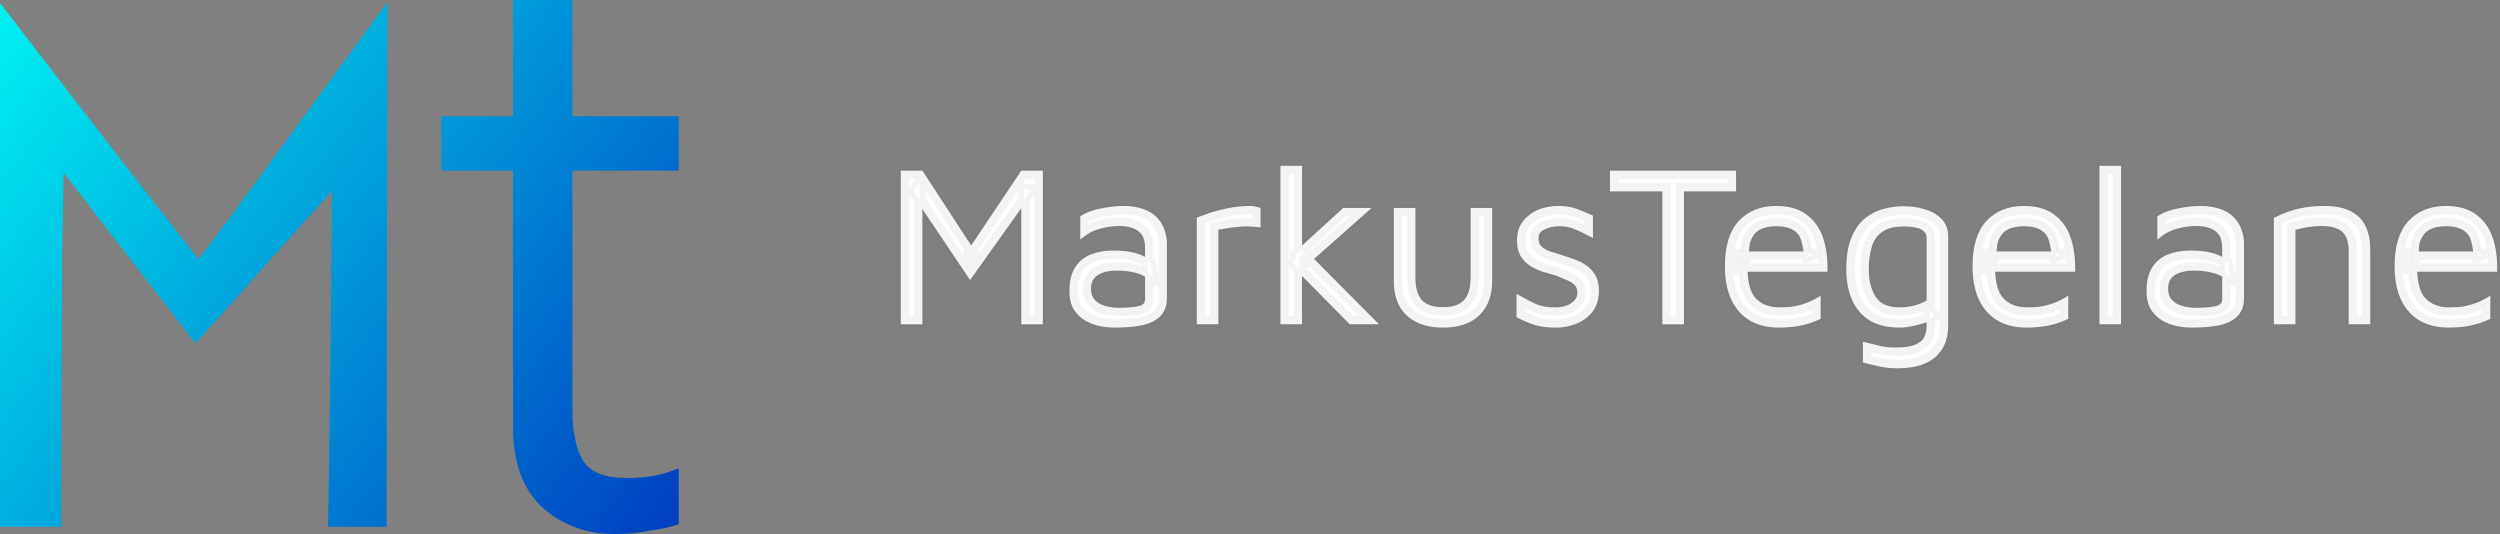 <?xml version="1.0" encoding="UTF-8" standalone="no"?>
<!-- Created with Inkscape (http://www.inkscape.org/) -->

<svg
   width="222.574mm"
   height="47.543mm"
   viewBox="0 0 222.574 47.543"
   version="1.1"
   id="svg5"
   xmlns:xlink="http://www.w3.org/1999/xlink"
   xmlns="http://www.w3.org/2000/svg"
   xmlns:svg="http://www.w3.org/2000/svg">
  <rect x="0" y="0" width="222.574" height="47.543" fill="#808080" stroke="none"/>
  <defs
     id="defs2">
    <linearGradient
       id="linearGradient1731">
      <stop
         style="stop-color:#00fbf5;stop-opacity:1;"
         offset="0"
         id="stop1727" />
      <stop
         style="stop-color:#0020b9;stop-opacity:1;"
         offset="1"
         id="stop1729" />
    </linearGradient>
    <linearGradient
       xlink:href="#linearGradient1731"
       id="linearGradient1733"
       x1="5.019"
       y1="3.75"
       x2="30.632"
       y2="23.262"
       gradientUnits="userSpaceOnUse" />
    <linearGradient
       xlink:href="#linearGradient1731"
       id="linearGradient2585"
       gradientUnits="userSpaceOnUse"
       x1="5.019"
       y1="3.75"
       x2="30.632"
       y2="23.262" />
    <linearGradient
       xlink:href="#linearGradient1731"
       id="linearGradient2587"
       gradientUnits="userSpaceOnUse"
       x1="5.019"
       y1="3.75"
       x2="30.632"
       y2="23.262" />
  </defs>
  <g
     id="layer1"
     transform="translate(-37.213,-15.379)">
    <g
       aria-label="Mt"
       id="text290"
       style="font-size:25.4px;font-family:'Maven Pro';-inkscape-font-specification:'Maven Pro';fill:#000080;stroke-width:0.265">
      <g
         id="g4714">
        <g
           aria-label="MarkusTegelane"
           id="text720"
           style="font-size:19.756px;fill:#ffffff;fill-opacity:1;stroke:#6d6d6d;stroke-width:0.5;stroke-opacity:0.073"
           transform="translate(17.196,-23.725)">
          <g
             id="path1627"
             style="fill:#ffffff;fill-opacity:1;stroke:#6d6d6d;stroke-opacity:0.073">
            <path
               style="color:#000000;-inkscape-font-specification:'Maven Pro';fill:#ffffff;fill-opacity:1;stroke:#6d6d6d;stroke-opacity:0.073"
               d="M 100.462,67.726 V 54.549 h 1.541 l 4.88,7.487 -0.968,0.217 5.156,-7.705 h 1.541 v 13.177 h -1.422 V 55.972 h 0.632 l -5.433,7.626 -5.018,-7.468 0.514,-0.731 v 12.327 z"
               id="path2259" />
            <path
               style="color:#000000;-inkscape-font-specification:'Maven Pro';fill:#ffffff;fill-opacity:1;stroke:#6d6d6d;stroke-opacity:0.073"
               d="m 100.213,54.299 v 13.678 h 0.25 1.672 V 57.715 l 3.266,4.859 -0.041,0.061 0.07,-0.016 0.953,1.418 4.557,-6.396 V 67.977 h 1.922 V 54.299 h -1.924 l -4.457,6.66 -4.342,-6.66 z m 0.5,0.5 h 1.154 l 0.065,0.098 -0.863,1.23 0.566,0.844 v 10.506 h -0.922 z m 10.492,0 h 1.156 v 12.678 h -0.922 V 56.938 l 0.867,-1.217 h -1.367 v 1.057 l -3.752,5.268 -0.41,-0.629 z m -9.07,0.41 4.043,6.203 -0.477,0.713 -3.566,-5.307 z m 4.34,6.658 0.002,0.004 -0.006,0.002 z m 0.561,0.391 -0.641,0.9 -0.441,-0.656 z"
               id="path2261" />
          </g>
          <g
             id="path1624"
             style="fill:#ffffff;fill-opacity:1;stroke:#6d6d6d;stroke-opacity:0.073">
            <path
               style="color:#000000;-inkscape-font-specification:'Maven Pro';fill:#ffffff;fill-opacity:1;stroke:#6d6d6d;stroke-opacity:0.073"
               d="m 119.269,68.022 q -0.652,0 -1.324,-0.138 -0.652,-0.138 -1.225,-0.474 -0.553,-0.336 -0.909,-0.909 -0.336,-0.593 -0.336,-1.482 0,-1.225 0.454,-1.956 0.474,-0.751 1.284,-1.067 0.83,-0.336 1.897,-0.336 0.81,0 1.403,0.099 0.593,0.099 1.047,0.296 0.474,0.178 0.849,0.415 l 0.277,1.304 q -0.454,-0.336 -1.324,-0.573 -0.849,-0.257 -1.877,-0.257 -1.245,0 -1.916,0.474 -0.672,0.474 -0.672,1.383 0,0.731 0.395,1.166 0.415,0.435 1.027,0.612 0.632,0.178 1.284,0.178 1.284,0 1.936,-0.178 0.672,-0.198 0.672,-0.869 v -4.524 q 0,-1.146 -0.672,-1.679 -0.672,-0.533 -1.916,-0.533 -0.79,0 -1.679,0.237 -0.869,0.217 -1.501,0.711 v -1.422 q 0.612,-0.395 1.64,-0.593 1.027,-0.217 1.995,-0.217 0.652,0 1.205,0.138 0.553,0.119 0.988,0.375 0.435,0.237 0.731,0.632 0.316,0.375 0.474,0.889 0.178,0.494 0.178,1.126 v 4.781 q 0,1.047 -0.632,1.561 -0.612,0.514 -1.62,0.672 -0.988,0.158 -2.134,0.158 z"
               id="path2265" />
            <path
               style="color:#000000;-inkscape-font-specification:'Maven Pro';fill:#ffffff;fill-opacity:1;stroke:#6d6d6d;stroke-opacity:0.073"
               d="m 120.08,57.439 c -0.663,0 -1.344,0.075 -2.043,0.223 -0.706,0.136 -1.283,0.341 -1.729,0.629 l -0.115,0.072 v 2.072 l 0.404,-0.316 c 0.392,-0.306 0.858,-0.528 1.408,-0.666 h 0.002 0.002 c 0.575,-0.153 1.113,-0.229 1.615,-0.229 0.794,0 1.373,0.17 1.762,0.479 0.38,0.301 0.576,0.769 0.576,1.484 v 0.789 c -0.107,-0.048 -0.198,-0.109 -0.312,-0.152 -0.323,-0.14 -0.688,-0.243 -1.096,-0.311 -0.413,-0.069 -0.893,-0.104 -1.443,-0.104 -0.737,0 -1.403,0.118 -1.99,0.355 -0.586,0.229 -1.061,0.623 -1.402,1.164 v 0.002 c -0.336,0.54 -0.492,1.24 -0.492,2.088 0,0.624 0.117,1.164 0.367,1.605 l 0.004,0.004 0.002,0.004 c 0.256,0.413 0.59,0.746 0.992,0.99 l 0.002,0.002 c 0.405,0.237 0.841,0.406 1.301,0.504 0.463,0.095 0.923,0.143 1.375,0.143 0.775,0 1.499,-0.053 2.172,-0.16 0.703,-0.11 1.288,-0.348 1.738,-0.725 0.486,-0.395 0.725,-1.006 0.725,-1.754 v -4.781 c 0,-0.443 -0.061,-0.845 -0.189,-1.205 -0.113,-0.366 -0.285,-0.69 -0.516,-0.965 -0.216,-0.287 -0.485,-0.52 -0.801,-0.693 -5.1e-4,-2.99e-4 -10e-4,2.99e-4 -0.002,0 -0.314,-0.185 -0.667,-0.318 -1.057,-0.402 -0.39,-0.097 -0.81,-0.146 -1.26,-0.146 z m 0,0.5 c 0.417,0 0.798,0.044 1.145,0.131 l 0.004,0.002 h 0.004 c 0.346,0.074 0.648,0.192 0.912,0.348 l 0.004,0.002 0.004,0.002 c 0.259,0.142 0.474,0.327 0.65,0.562 l 0.004,0.006 0.006,0.006 c 0.188,0.223 0.329,0.487 0.426,0.801 l 0.002,0.006 0.002,0.006 c 0.107,0.297 0.162,0.643 0.162,1.041 v 4.781 c 0,0.648 -0.182,1.075 -0.539,1.365 l -0.002,0.002 -0.002,0.002 c -0.366,0.307 -0.86,0.515 -1.498,0.615 -0.644,0.103 -1.341,0.154 -2.094,0.154 -0.416,0 -0.84,-0.044 -1.271,-0.133 h -0.002 c -0.408,-0.087 -0.79,-0.235 -1.148,-0.445 -0.332,-0.203 -0.604,-0.474 -0.82,-0.822 -0.195,-0.348 -0.301,-0.794 -0.301,-1.352 0,-0.785 0.147,-1.388 0.416,-1.822 0.29,-0.46 0.671,-0.774 1.164,-0.967 v -0.002 h 0.002 c 0.519,-0.21 1.118,-0.318 1.803,-0.318 0.53,0 0.984,0.033 1.361,0.096 0.379,0.063 0.708,0.157 0.988,0.279 l 0.006,0.002 0.006,0.004 c 0.184,0.069 0.332,0.156 0.49,0.238 v 0.664 c -0.187,-0.072 -0.304,-0.169 -0.527,-0.23 -5.9e-4,-1.77e-4 -0.001,1.76e-4 -0.002,0 -0.593,-0.179 -1.242,-0.268 -1.947,-0.268 -0.861,10e-7 -1.553,0.161 -2.061,0.52 -0.509,0.359 -0.777,0.92 -0.777,1.588 0,0.532 0.151,0.993 0.461,1.334 l 0.002,0.002 0.002,0.002 c 0.307,0.322 0.693,0.55 1.139,0.68 h 0.002 c 0.443,0.125 0.894,0.188 1.352,0.188 0.868,0 1.527,-0.056 2.002,-0.186 l 0.002,-0.002 h 0.002 c 0.261,-0.077 0.481,-0.208 0.631,-0.402 0.15,-0.194 0.221,-0.441 0.221,-0.707 v -1.768 c 0.017,0.012 0.06,0.021 0.076,0.033 l 0.529,0.391 -0.436,-2.051 -0.088,-0.057 c -0.024,-0.015 -0.057,-0.024 -0.082,-0.039 V 61.188 c 0,-0.813 -0.25,-1.465 -0.766,-1.875 -0.507,-0.402 -1.207,-0.588 -2.072,-0.588 -0.552,0 -1.134,0.083 -1.744,0.246 -0.453,0.114 -0.82,0.34 -1.188,0.564 v -0.865 c 0.363,-0.215 0.822,-0.399 1.438,-0.518 h 0.002 0.004 c 0.669,-0.142 1.317,-0.213 1.943,-0.213 z m -0.594,5.256 c 0.664,0 1.265,0.083 1.805,0.246 h 0.004 l 0.002,0.002 c 0.301,0.082 0.45,0.188 0.666,0.285 v 1.982 c 0,0.182 -0.041,0.305 -0.115,0.4 -0.074,0.096 -0.19,0.173 -0.377,0.229 -0.395,0.107 -1.022,0.168 -1.865,0.168 -0.411,0 -0.816,-0.056 -1.215,-0.168 h -0.002 c -0.368,-0.107 -0.665,-0.287 -0.91,-0.543 -0.216,-0.238 -0.33,-0.553 -0.33,-0.994 0,-0.544 0.18,-0.907 0.566,-1.18 0.388,-0.274 0.974,-0.428 1.771,-0.428 z"
               id="path2267" />
          </g>
          <g
             id="path1621"
             style="fill:#ffffff;fill-opacity:1;stroke:#6d6d6d;stroke-opacity:0.073">
            <path
               style="color:#000000;-inkscape-font-specification:'Maven Pro';fill:#ffffff;fill-opacity:1;stroke:#6d6d6d;stroke-opacity:0.073"
               d="m 126.816,67.726 v -9.068 q 0.237,-0.099 0.909,-0.336 0.691,-0.237 1.64,-0.435 0.968,-0.198 1.995,-0.198 0.158,0 0.316,0.04 0.158,0.04 0.316,0.079 v 1.264 q -0.514,-0.059 -1.008,-0.059 -0.474,0 -0.929,0.059 -0.454,0.04 -0.909,0.119 -0.454,0.079 -0.909,0.158 v 8.376 z"
               id="path2271" />
            <path
               style="color:#000000;-inkscape-font-specification:'Maven Pro';fill:#ffffff;fill-opacity:1;stroke:#6d6d6d;stroke-opacity:0.073"
               d="m 131.359,57.439 c -0.701,0 -1.383,0.068 -2.045,0.203 -0.64,0.133 -1.196,0.281 -1.67,0.443 h -0.002 -0.002 c -0.449,0.159 -0.75,0.271 -0.92,0.342 l -0.154,0.064 v 9.484 h 0.25 1.672 v -8.416 c 0.234,-0.041 0.467,-0.082 0.701,-0.123 0.296,-0.051 0.593,-0.09 0.889,-0.115 h 0.004 l 0.006,-0.002 c 0.292,-0.038 0.591,-0.057 0.896,-0.057 0.319,0 0.645,0.02 0.979,0.059 l 0.279,0.031 v -1.74 l -0.506,-0.127 c -0.124,-0.031 -0.251,-0.047 -0.377,-0.047 z m 0,0.5 c 0.085,0 0.17,0.012 0.256,0.033 l 0.127,0.031 v 0.805 c -0.254,-0.022 -0.51,-0.045 -0.758,-0.045 -0.327,0 -0.647,0.022 -0.961,0.062 -0.306,0.027 -0.614,0.066 -0.92,0.119 -0.303,0.053 -0.605,0.106 -0.908,0.158 l -0.207,0.035 v 8.338 h -0.922 v -8.645 c 0.165,-0.065 0.372,-0.143 0.74,-0.273 0.447,-0.153 0.984,-0.296 1.607,-0.426 0.628,-0.128 1.276,-0.193 1.945,-0.193 z"
               id="path2273" />
          </g>
          <g
             id="path1618"
             style="fill:#ffffff;fill-opacity:1;stroke:#6d6d6d;stroke-opacity:0.073">
            <path
               style="color:#000000;-inkscape-font-specification:'Maven Pro';fill:#ffffff;fill-opacity:1;stroke:#6d6d6d;stroke-opacity:0.073"
               d="m 135.37,61.819 4.326,-3.951 h 1.778 l -5.788,5.117 z m 0.316,5.907 h -1.422 V 54.114 h 1.422 z m 0.395,-6.144 6.104,6.144 h -1.897 l -5.176,-5.235 z"
               id="path2277" />
            <path
               style="color:#000000;-inkscape-font-specification:'Maven Pro';fill:#ffffff;fill-opacity:1;stroke:#6d6d6d;stroke-opacity:0.073"
               d="m 134.014,53.865 v 14.111 h 1.922 v -0.25 -4.049 l 4.25,4.299 h 2.602 l -5.783,-5.82 5.131,-4.539 h -2.535 l -3.664,3.348 v -7.1 z m 0.5,0.5 h 0.922 v 7.057 l -0.346,0.316 0.039,0.146 0.055,0.199 -0.428,0.4 0.68,0.688 v 4.305 h -0.922 z m 5.279,3.752 h 1.023 l -4.166,3.682 -0.424,-0.424 z m -3.717,3.812 0.199,0.201 -0.34,0.301 V 62.062 Z m 0.553,0.557 4.955,4.99 h -1.189 l -4.389,-4.439 z"
               id="path2279" />
          </g>
          <g
             id="path1615"
             style="fill:#ffffff;fill-opacity:1;stroke:#6d6d6d;stroke-opacity:0.073">
            <path
               style="color:#000000;-inkscape-font-specification:'Maven Pro';fill:#ffffff;fill-opacity:1;stroke:#6d6d6d;stroke-opacity:0.073"
               d="m 148.488,68.022 q -1.304,0 -2.232,-0.454 -0.929,-0.454 -1.422,-1.324 -0.474,-0.869 -0.474,-2.134 v -6.243 h 1.422 v 5.927 q 0,1.501 0.652,2.213 0.672,0.691 2.055,0.691 1.383,0 2.035,-0.691 0.672,-0.711 0.672,-2.213 v -5.927 h 1.422 v 6.243 q 0,1.877 -1.087,2.904 -1.067,1.008 -3.042,1.008 z"
               id="path2283" />
            <path
               style="color:#000000;-inkscape-font-specification:'Maven Pro';fill:#ffffff;fill-opacity:1;stroke:#6d6d6d;stroke-opacity:0.073"
               d="m 144.109,57.617 v 6.494 c 0,0.874 0.163,1.628 0.504,2.252 l 0.002,0.002 v 0.002 c 0.353,0.622 0.871,1.103 1.531,1.426 0.661,0.323 1.444,0.479 2.342,0.479 1.36,0 2.446,-0.35 3.213,-1.074 0.78,-0.737 1.166,-1.787 1.166,-3.086 v -6.494 h -1.922 v 6.178 c 0,0.964 -0.216,1.631 -0.604,2.041 -0.374,0.397 -0.973,0.613 -1.854,0.613 -0.878,0 -1.483,-0.215 -1.871,-0.613 -0.375,-0.41 -0.586,-1.077 -0.586,-2.041 v -6.178 z m 0.5,0.5 h 0.922 v 5.678 c 0,1.037 0.225,1.842 0.719,2.381 l 0.002,0.004 0.002,0.002 c 0.508,0.522 1.271,0.768 2.234,0.768 0.964,0 1.722,-0.244 2.217,-0.77 0.508,-0.538 0.74,-1.347 0.74,-2.385 v -5.678 h 0.922 v 5.994 c 0,1.203 -0.339,2.09 -1.008,2.723 -0.655,0.619 -1.597,0.938 -2.871,0.938 -0.84,0 -1.546,-0.145 -2.123,-0.428 -0.577,-0.283 -1.007,-0.685 -1.312,-1.221 -4.7e-4,-8.26e-4 -0.001,-0.001 -0.002,-0.002 -0.291,-0.534 -0.441,-1.2 -0.441,-2.01 z"
               id="path2285" />
          </g>
          <g
             id="path1612"
             style="fill:#ffffff;fill-opacity:1;stroke:#6d6d6d;stroke-opacity:0.073">
            <path
               style="color:#000000;-inkscape-font-specification:'Maven Pro';fill:#ffffff;fill-opacity:1;stroke:#6d6d6d;stroke-opacity:0.073"
               d="m 158.563,68.022 q -1.067,0 -1.798,-0.217 -0.711,-0.217 -1.482,-0.612 V 65.691 q 0.612,0.336 1.087,0.573 0.474,0.237 0.968,0.356 0.494,0.099 1.126,0.099 0.988,0 1.6,-0.435 0.632,-0.435 0.632,-1.126 0,-0.553 -0.316,-0.849 -0.296,-0.296 -0.77,-0.494 -0.474,-0.198 -0.988,-0.415 -0.573,-0.158 -1.166,-0.336 -0.573,-0.198 -1.067,-0.494 -0.474,-0.316 -0.77,-0.79 -0.296,-0.494 -0.296,-1.264 0,-0.751 0.296,-1.284 0.316,-0.533 0.81,-0.869 0.494,-0.356 1.106,-0.514 0.612,-0.158 1.225,-0.158 0.889,0 1.521,0.237 0.632,0.237 1.304,0.533 v 1.422 q -0.751,-0.395 -1.343,-0.632 -0.593,-0.257 -1.403,-0.257 -0.81,0 -1.462,0.336 -0.632,0.316 -0.632,0.988 0,0.553 0.316,0.889 0.336,0.316 0.869,0.514 0.533,0.178 1.146,0.356 0.494,0.158 1.027,0.356 0.533,0.178 0.988,0.494 0.454,0.296 0.731,0.79 0.296,0.494 0.296,1.264 0,1.047 -0.533,1.738 -0.533,0.672 -1.363,0.988 -0.81,0.316 -1.659,0.316 z"
               id="path2289" />
            <path
               style="color:#000000;-inkscape-font-specification:'Maven Pro';fill:#ffffff;fill-opacity:1;stroke:#6d6d6d;stroke-opacity:0.073"
               d="m 158.762,57.439 c -0.43,0 -0.861,0.056 -1.289,0.166 -0.434,0.112 -0.83,0.295 -1.184,0.549 -7.6e-4,5.2e-4 -0.001,0.001 -0.002,0.002 -0.359,0.244 -0.655,0.563 -0.883,0.947 l -0.002,0.004 -0.002,0.002 c -0.222,0.399 -0.326,0.873 -0.326,1.406 0,0.546 0.105,1.014 0.332,1.393 v 0.002 l 0.002,0.002 c 0.216,0.346 0.5,0.636 0.844,0.865 l 0.004,0.004 0.006,0.004 c 0.345,0.207 0.716,0.379 1.113,0.516 l 0.006,0.002 h 0.004 c 0.393,0.118 0.78,0.229 1.16,0.334 0.336,0.142 0.658,0.279 0.969,0.408 0.292,0.122 0.519,0.269 0.689,0.439 l 0.004,0.004 0.002,0.002 c 0.154,0.144 0.238,0.347 0.238,0.668 0,0.385 -0.153,0.665 -0.523,0.92 h -0.002 l -0.002,0.002 c -0.357,0.253 -0.833,0.389 -1.455,0.389 -0.406,0 -0.764,-0.033 -1.072,-0.094 -0.309,-0.074 -0.612,-0.185 -0.91,-0.334 -0.312,-0.156 -0.672,-0.346 -1.078,-0.568 l -0.371,-0.203 v 2.076 l 0.137,0.07 c 0.525,0.269 1.033,0.479 1.523,0.629 0.519,0.154 1.141,0.227 1.869,0.227 0.597,0 1.183,-0.111 1.75,-0.332 0.592,-0.225 1.086,-0.582 1.469,-1.064 l 0.002,-0.002 v -0.002 c 0.393,-0.509 0.586,-1.15 0.586,-1.891 0,-0.545 -0.106,-1.012 -0.332,-1.391 -0.202,-0.358 -0.473,-0.653 -0.807,-0.871 -0.322,-0.223 -0.671,-0.398 -1.047,-0.523 -0.356,-0.132 -0.701,-0.252 -1.031,-0.357 l -0.002,-0.002 h -0.004 c -0.405,-0.118 -0.783,-0.236 -1.135,-0.354 h -0.002 c -0.322,-0.12 -0.576,-0.273 -0.768,-0.451 -0.162,-0.174 -0.246,-0.394 -0.246,-0.713 0,-0.369 0.136,-0.587 0.494,-0.766 h 0.002 c 0.397,-0.205 0.842,-0.309 1.348,-0.309 0.514,0 0.946,0.082 1.303,0.236 l 0.004,0.002 h 0.004 c 0.384,0.154 0.824,0.361 1.318,0.621 l 0.367,0.193 v -2 l -0.148,-0.064 c -0.452,-0.199 -0.892,-0.379 -1.318,-0.539 -0.458,-0.172 -0.993,-0.254 -1.607,-0.254 z m 0,0.5 c 0.57,0 1.046,0.078 1.432,0.223 0.369,0.138 0.753,0.298 1.143,0.467 v 0.861 c -0.348,-0.174 -0.699,-0.35 -0.994,-0.469 -0.433,-0.188 -0.936,-0.277 -1.502,-0.277 -0.575,0 -1.104,0.12 -1.576,0.363 -0.483,0.243 -0.768,0.686 -0.768,1.211 0,0.416 0.125,0.787 0.383,1.061 l 0.006,0.004 0.006,0.006 c 0.253,0.238 0.573,0.426 0.953,0.566 l 0.004,0.002 h 0.004 c 0.359,0.12 0.745,0.24 1.156,0.359 0.323,0.104 0.66,0.22 1.01,0.35 l 0.004,0.002 h 0.004 c 0.334,0.111 0.641,0.266 0.924,0.463 l 0.004,0.002 0.002,0.002 c 0.269,0.176 0.484,0.406 0.65,0.703 l 0.002,0.004 0.002,0.002 c 0.168,0.28 0.26,0.655 0.26,1.137 0,0.654 -0.162,1.17 -0.479,1.582 -3.3e-4,4.21e-4 -0.002,-4.21e-4 -0.002,0 -0.328,0.413 -0.742,0.714 -1.256,0.91 -0.512,0.2 -1.035,0.299 -1.57,0.299 -0.693,0 -1.269,-0.07 -1.725,-0.205 h -0.002 c -0.414,-0.127 -0.852,-0.316 -1.303,-0.539 v -0.922 c 0.252,0.134 0.513,0.277 0.725,0.383 0.332,0.166 0.673,0.291 1.021,0.375 h 0.006 l 0.004,0.002 c 0.349,0.07 0.741,0.104 1.176,0.104 0.694,0 1.282,-0.155 1.742,-0.48 0.471,-0.325 0.74,-0.794 0.74,-1.33 0,-0.416 -0.128,-0.779 -0.395,-1.029 -0.225,-0.224 -0.507,-0.404 -0.846,-0.545 -0.316,-0.132 -0.644,-0.269 -0.986,-0.414 l -0.016,-0.008 -0.016,-0.004 c -0.377,-0.104 -0.761,-0.213 -1.15,-0.33 l -0.006,-0.002 c -0.001,-4.2e-4 -0.002,-0.002 -0.004,-0.002 -0.359,-0.124 -0.692,-0.279 -1,-0.463 l -0.002,-0.002 c -0.286,-0.191 -0.515,-0.425 -0.693,-0.709 v -0.002 c -4.9e-4,-7.91e-4 -0.001,-0.001 -0.002,-0.002 -0.167,-0.28 -0.258,-0.651 -0.258,-1.131 0,-0.467 0.091,-0.848 0.264,-1.16 2.8e-4,-4.99e-4 -2.8e-4,-0.002 0,-0.002 0.193,-0.323 0.435,-0.583 0.732,-0.785 l 0.002,-0.002 0.004,-0.002 c 0.304,-0.219 0.641,-0.377 1.021,-0.475 0.389,-0.1 0.777,-0.15 1.164,-0.15 z"
               id="path2291" />
          </g>
          <g
             id="path1609"
             style="fill:#ffffff;fill-opacity:1;stroke:#6d6d6d;stroke-opacity:0.073">
            <path
               style="color:#000000;-inkscape-font-specification:'Maven Pro';fill:#ffffff;fill-opacity:1;stroke:#6d6d6d;stroke-opacity:0.073"
               d="M 168.263,67.726 V 55.892 h -4.662 v -1.343 h 10.727 v 1.343 h -4.643 v 11.834 z"
               id="path2295" />
            <path
               style="color:#000000;-inkscape-font-specification:'Maven Pro';fill:#ffffff;fill-opacity:1;stroke:#6d6d6d;stroke-opacity:0.073"
               d="m 163.352,54.299 v 1.844 h 4.662 v 11.834 h 0.25 1.672 V 56.143 h 4.643 v -1.844 z m 0.5,0.5 h 10.227 v 0.844 h -4.643 v 11.834 h -0.922 V 55.643 h -4.662 z"
               id="path2297" />
          </g>
          <g
             id="path1606"
             style="fill:#ffffff;fill-opacity:1;stroke:#6d6d6d;stroke-opacity:0.073">
            <path
               style="color:#000000;-inkscape-font-specification:'Maven Pro';fill:#ffffff;fill-opacity:1;stroke:#6d6d6d;stroke-opacity:0.073"
               d="m 178.398,68.022 q -1.403,0 -2.43,-0.573 -1.027,-0.593 -1.58,-1.758 -0.553,-1.166 -0.553,-2.904 0,-2.548 1.146,-3.813 1.166,-1.284 3.181,-1.284 1.58,0 2.529,0.711 0.968,0.711 1.383,1.916 0.415,1.205 0.395,2.726 h -7.922 l 0.099,-1.304 h 6.895 l -0.553,0.198 q -0.059,-1.482 -0.751,-2.213 -0.672,-0.731 -2.074,-0.731 -0.968,0 -1.62,0.356 -0.632,0.356 -0.948,1.245 -0.316,0.869 -0.316,2.45 0,1.798 0.83,2.746 0.85,0.929 2.371,0.929 0.731,0 1.343,-0.099 0.612,-0.119 1.126,-0.316 0.514,-0.198 0.909,-0.435 v 1.462 q -0.711,0.336 -1.58,0.514 -0.849,0.178 -1.877,0.178 z"
               id="path2301" />
            <path
               style="color:#000000;-inkscape-font-specification:'Maven Pro';fill:#ffffff;fill-opacity:1;stroke:#6d6d6d;stroke-opacity:0.073"
               d="m 178.16,57.439 c -1.396,0 -2.54,0.458 -3.365,1.367 -0.82,0.905 -1.211,2.244 -1.211,3.98 0,1.186 0.189,2.191 0.578,3.012 0.387,0.816 0.952,1.446 1.682,1.867 l 0.002,0.002 c 0.727,0.406 1.584,0.604 2.553,0.604 0.699,0 1.34,-0.059 1.926,-0.182 0.597,-0.122 1.142,-0.3 1.637,-0.533 l 0.145,-0.066 v -2.062 l -0.379,0.227 c -0.249,0.149 -0.538,0.289 -0.869,0.416 -0.325,0.125 -0.684,0.226 -1.076,0.303 -5.8e-4,9.4e-5 -10e-4,-9.4e-5 -0.002,0 -0.392,0.063 -0.827,0.096 -1.303,0.096 -0.961,0 -1.666,-0.282 -2.182,-0.844 v -0.002 c -0.452,-0.518 -0.647,-1.336 -0.693,-2.328 h 7.113 l 0.002,-0.248 c 0.013,-1.038 -0.121,-1.975 -0.408,-2.811 -0.291,-0.845 -0.784,-1.531 -1.469,-2.035 -0.686,-0.514 -1.589,-0.762 -2.68,-0.762 z m 0,0.5 c 1.016,0 1.8,0.228 2.379,0.662 h 0.002 v 0.002 c 0.605,0.444 1.033,1.034 1.295,1.795 0.241,0.7 0.333,1.517 0.346,2.396 h -6.623 c 0.008,-0.335 0.072,-0.527 0.104,-0.805 h 5.076 l 0.012,0.297 0.873,-0.312 -0.084,-0.484 h -0.453 c -0.101,-0.768 -0.249,-1.49 -0.67,-1.936 -0.507,-0.549 -1.279,-0.811 -2.256,-0.811 -0.676,0 -1.258,0.125 -1.738,0.387 h -0.002 -0.002 c -0.484,0.272 -0.836,0.747 -1.061,1.379 -0.088,0.242 -0.075,0.674 -0.127,0.98 h -0.818 l -0.137,1.805 h 0.785 c 0.04,1.108 0.298,2.021 0.857,2.66 l 0.002,0.002 0.002,0.002 c 0.617,0.674 1.49,1.01 2.555,1.01 0.499,0 0.959,-0.033 1.383,-0.102 l 0.004,-0.002 h 0.004 c 0.421,-0.081 0.81,-0.19 1.168,-0.328 0.212,-0.082 0.385,-0.179 0.57,-0.271 v 0.887 c -0.421,0.186 -0.871,0.343 -1.381,0.447 h -0.002 c -0.547,0.114 -1.154,0.172 -1.824,0.172 -0.899,0 -1.663,-0.182 -2.305,-0.539 l -0.002,-0.002 c -0.639,-0.369 -1.129,-0.91 -1.479,-1.646 -0.348,-0.734 -0.529,-1.664 -0.529,-2.797 0,-1.662 0.374,-2.864 1.082,-3.645 0.729,-0.803 1.704,-1.203 2.994,-1.203 z m 0,1.305 c 0.892,0 1.501,0.227 1.891,0.65 l 0.002,0.002 c 0.315,0.333 0.433,0.95 0.531,1.594 h -4.859 c 0.045,-0.243 0.037,-0.628 0.104,-0.811 v -0.002 c 0.197,-0.553 0.477,-0.907 0.836,-1.109 0.389,-0.211 0.883,-0.324 1.496,-0.324 z m -3.283,2.746 h 0.287 c -0.029,0.28 -0.097,0.479 -0.104,0.805 h -0.246 z"
               id="path2303" />
          </g>
          <g
             id="path1603"
             style="fill:#ffffff;fill-opacity:1;stroke:#6d6d6d;stroke-opacity:0.073">
            <path
               style="color:#000000;-inkscape-font-specification:'Maven Pro';fill:#ffffff;fill-opacity:1;stroke:#6d6d6d;stroke-opacity:0.073"
               d="m 189.145,68.022 q -1.521,0 -2.529,-0.593 -0.988,-0.612 -1.482,-1.719 -0.494,-1.126 -0.494,-2.647 0,-1.699 0.454,-2.746 0.454,-1.067 1.166,-1.62 0.731,-0.573 1.58,-0.77 0.869,-0.217 1.679,-0.217 0.929,0 1.758,0.257 0.849,0.237 1.383,0.77 0.553,0.533 0.553,1.422 v 7.981 q 0,0.593 -0.178,1.205 -0.178,0.612 -0.652,1.126 -0.454,0.533 -1.304,0.849 -0.83,0.316 -2.153,0.316 -0.849,0 -1.561,-0.158 -0.711,-0.158 -1.245,-0.296 v -1.343 q 0.316,0.079 0.711,0.178 0.415,0.119 0.889,0.198 0.494,0.079 1.047,0.079 1.343,0 1.976,-0.336 0.652,-0.316 0.849,-0.81 0.198,-0.474 0.198,-0.968 v -1.442 l 0.494,0.494 q -0.375,0.198 -0.948,0.375 -0.573,0.178 -1.166,0.296 -0.593,0.119 -1.027,0.119 z m 0,-1.304 q 0.632,0 1.324,-0.158 0.711,-0.178 1.324,-0.533 v -5.67 q 0,-0.553 -0.316,-0.83 -0.296,-0.296 -0.81,-0.395 -0.514,-0.119 -1.106,-0.119 -1.442,0 -2.173,0.573 -0.731,0.553 -0.988,1.482 -0.257,0.929 -0.257,1.995 0,1.62 0.691,2.647 0.691,1.008 2.311,1.008 z"
               id="path2307" />
            <path
               style="color:#000000;-inkscape-font-specification:'Maven Pro';fill:#ffffff;fill-opacity:1;stroke:#6d6d6d;stroke-opacity:0.073"
               d="m 189.52,57.461 c -0.562,0 -1.141,0.075 -1.738,0.225 -0.6,0.14 -1.162,0.414 -1.674,0.814 -0.515,0.401 -0.927,0.981 -1.242,1.721 -0.322,0.743 -0.475,1.69 -0.475,2.844 10e-6,1.041 0.17,1.957 0.516,2.746 v 0.002 c 0.348,0.779 0.878,1.396 1.578,1.83 l 0.002,0.002 h 0.004 c 0.719,0.423 1.608,0.627 2.654,0.627 0.312,0 0.67,-0.042 1.076,-0.123 0.403,-0.081 0.801,-0.182 1.191,-0.303 0.052,-0.016 0.081,-0.036 0.131,-0.053 v 0.387 c 0,0.296 -0.06,0.585 -0.18,0.873 v 0.002 c -0.103,0.258 -0.329,0.487 -0.727,0.68 l -0.004,0.002 -0.006,0.002 c -0.357,0.189 -0.983,0.307 -1.857,0.307 -0.356,0 -0.692,-0.026 -1.006,-0.076 h -0.002 c -0.307,-0.051 -0.593,-0.115 -0.859,-0.191 l -0.004,-0.002 h -0.004 c -0.263,-0.066 -0.5,-0.125 -0.711,-0.178 l -0.311,-0.078 v 1.857 l 0.188,0.049 c 0.359,0.093 0.776,0.193 1.252,0.299 0.495,0.11 1.033,0.164 1.615,0.164 0.902,0 1.648,-0.108 2.242,-0.334 0.593,-0.221 1.066,-0.524 1.402,-0.918 0.336,-0.366 0.576,-0.775 0.705,-1.221 0.125,-0.429 0.188,-0.855 0.188,-1.275 v -7.98 c 0,-0.643 -0.21,-1.196 -0.627,-1.6 -0.388,-0.388 -0.889,-0.664 -1.486,-0.832 -0.578,-0.179 -1.19,-0.268 -1.832,-0.268 z m 0,0.5 c 0.596,0 1.158,0.081 1.686,0.244 l 0.002,0.002 h 0.004 c 0.533,0.149 0.952,0.385 1.273,0.707 l 0.002,0.002 0.002,0.002 c 0.319,0.307 0.477,0.701 0.477,1.242 v 7.98 c 0,0.37 -0.056,0.747 -0.168,1.135 -0.107,0.369 -0.303,0.71 -0.596,1.027 l -0.004,0.004 -0.002,0.004 c -0.269,0.316 -0.664,0.578 -1.201,0.777 h -0.002 c -0.512,0.195 -1.202,0.301 -2.064,0.301 -0.551,0 -1.052,-0.052 -1.506,-0.152 -0.4,-0.089 -0.735,-0.171 -1.049,-0.25 v -0.826 c 0.132,0.033 0.252,0.063 0.4,0.1 0.285,0.081 0.587,0.148 0.908,0.201 v 0.002 h 0.002 c 0.344,0.055 0.705,0.082 1.086,0.082 0.913,0 1.6,-0.107 2.086,-0.363 0.47,-0.229 0.811,-0.54 0.971,-0.939 0.143,-0.344 0.217,-0.701 0.217,-1.062 v -0.584 c 0.114,-0.048 0.262,-0.091 0.359,-0.143 l 0.301,-0.158 -0.975,-0.975 c 0.06,-0.032 0.131,-0.042 0.189,-0.076 l 0.125,-0.072 v -5.814 c 0,-0.413 -0.132,-0.771 -0.4,-1.01 -0.237,-0.234 -0.554,-0.387 -0.928,-0.459 -6.6e-4,-1.53e-4 -0.001,-0.002 -0.002,-0.002 -0.36,-0.082 -0.744,-0.123 -1.152,-0.123 -0.994,0 -1.776,0.196 -2.326,0.627 -0.528,0.401 -0.893,0.947 -1.076,1.611 -0.178,0.643 -0.266,1.331 -0.266,2.062 0,1.116 0.239,2.052 0.734,2.787 0.513,0.747 1.386,1.117 2.518,1.117 0.442,0 0.902,-0.055 1.379,-0.164 l 0.004,-0.002 h 0.002 c 0.362,-0.09 0.687,-0.251 1.014,-0.408 v 0.865 c -0.101,0.036 -0.165,0.074 -0.279,0.109 -0.374,0.116 -0.754,0.212 -1.141,0.289 -0.384,0.077 -0.711,0.113 -0.979,0.113 -0.979,0 -1.773,-0.189 -2.396,-0.555 -0.617,-0.382 -1.074,-0.91 -1.385,-1.605 v -0.002 c -0.312,-0.712 -0.473,-1.559 -0.473,-2.545 10e-6,-1.11 0.15,-1.994 0.434,-2.646 v -0.002 c 0.291,-0.682 0.657,-1.185 1.09,-1.521 0.461,-0.362 0.955,-0.601 1.484,-0.725 h 0.002 0.002 c 0.562,-0.14 1.1,-0.209 1.617,-0.209 z m 0.041,1.303 c 0.378,0 0.727,0.039 1.049,0.113 h 0.006 0.004 c 0.306,0.059 0.523,0.172 0.68,0.328 l 0.006,0.006 0.006,0.004 c 0.149,0.13 0.232,0.321 0.232,0.643 v 5.502 c -0.354,0.193 -0.724,0.355 -1.131,0.457 -0.445,0.102 -0.867,0.152 -1.268,0.152 -1.027,0 -1.694,-0.301 -2.104,-0.896 -0.427,-0.634 -0.648,-1.463 -0.648,-2.508 0,-0.691 0.083,-1.334 0.248,-1.93 0.158,-0.573 0.452,-1.011 0.896,-1.348 l 0.002,-0.002 0.002,-0.002 c 0.424,-0.333 1.091,-0.52 2.02,-0.52 z"
               id="path2309" />
          </g>
          <g
             id="path1600"
             style="fill:#ffffff;fill-opacity:1;stroke:#6d6d6d;stroke-opacity:0.073">
            <path
               style="color:#000000;-inkscape-font-specification:'Maven Pro';fill:#ffffff;fill-opacity:1;stroke:#6d6d6d;stroke-opacity:0.073"
               d="m 200.445,68.022 q -1.403,0 -2.43,-0.573 -1.027,-0.593 -1.58,-1.758 -0.553,-1.166 -0.553,-2.904 0,-2.548 1.146,-3.813 1.166,-1.284 3.181,-1.284 1.58,0 2.529,0.711 0.968,0.711 1.383,1.916 0.415,1.205 0.395,2.726 h -7.922 l 0.099,-1.304 h 6.895 l -0.553,0.198 q -0.059,-1.482 -0.751,-2.213 -0.672,-0.731 -2.074,-0.731 -0.968,0 -1.62,0.356 -0.632,0.356 -0.948,1.245 -0.316,0.869 -0.316,2.45 0,1.798 0.83,2.746 0.849,0.929 2.371,0.929 0.731,0 1.343,-0.099 0.612,-0.119 1.126,-0.316 0.514,-0.198 0.909,-0.435 v 1.462 q -0.711,0.336 -1.58,0.514 -0.849,0.178 -1.877,0.178 z"
               id="path2313" />
            <path
               style="color:#000000;-inkscape-font-specification:'Maven Pro';fill:#ffffff;fill-opacity:1;stroke:#6d6d6d;stroke-opacity:0.073"
               d="m 200.209,57.439 c -1.396,0 -2.542,0.458 -3.367,1.367 -0.82,0.905 -1.211,2.244 -1.211,3.98 0,1.186 0.189,2.191 0.578,3.012 0.387,0.816 0.952,1.446 1.682,1.867 h 0.002 v 0.002 c 0.727,0.406 1.584,0.604 2.553,0.604 0.699,0 1.34,-0.059 1.926,-0.182 0.597,-0.122 1.144,-0.3 1.639,-0.533 l 0.143,-0.066 v -2.062 l -0.379,0.227 c -0.249,0.149 -0.538,0.289 -0.869,0.416 -0.325,0.125 -0.684,0.226 -1.076,0.303 -5.8e-4,9.4e-5 -0.001,-9.4e-5 -0.002,0 -0.392,0.063 -0.827,0.096 -1.303,0.096 -0.961,0 -1.666,-0.282 -2.182,-0.844 v -0.002 c -0.452,-0.518 -0.647,-1.336 -0.693,-2.328 h 7.113 l 0.004,-0.248 c 0.013,-1.038 -0.123,-1.975 -0.41,-2.811 -0.291,-0.845 -0.784,-1.531 -1.469,-2.035 -0.686,-0.514 -1.587,-0.762 -2.678,-0.762 z m 0,0.5 c 1.016,0 1.798,0.228 2.377,0.662 h 0.002 v 0.002 c 0.605,0.444 1.033,1.034 1.295,1.795 0.241,0.7 0.335,1.517 0.348,2.396 h -6.625 c 0.008,-0.335 0.072,-0.527 0.104,-0.805 h 5.076 l 0.012,0.297 0.873,-0.312 -0.084,-0.484 h -0.453 c -0.1,-0.767 -0.246,-1.488 -0.666,-1.934 -0.506,-0.551 -1.279,-0.812 -2.258,-0.812 -0.676,0 -1.26,0.125 -1.74,0.387 h -0.002 -0.002 c -0.484,0.272 -0.836,0.747 -1.061,1.379 -0.088,0.242 -0.075,0.674 -0.127,0.98 h -0.818 l -0.137,1.805 h 0.785 c 0.04,1.108 0.298,2.021 0.857,2.66 l 0.002,0.002 0.002,0.002 c 0.616,0.674 1.49,1.01 2.555,1.01 0.499,0 0.961,-0.033 1.385,-0.102 l 0.004,-0.002 h 0.004 c 0.421,-0.081 0.81,-0.19 1.168,-0.328 0.212,-0.082 0.383,-0.179 0.568,-0.271 v 0.887 c -0.421,0.186 -0.871,0.343 -1.381,0.447 -0.547,0.114 -1.156,0.172 -1.826,0.172 -0.899,0 -1.663,-0.182 -2.305,-0.539 l -0.002,-0.002 c -0.639,-0.369 -1.129,-0.91 -1.479,-1.646 -0.348,-0.734 -0.529,-1.664 -0.529,-2.797 0,-1.662 0.374,-2.864 1.082,-3.645 0.729,-0.803 1.706,-1.203 2.996,-1.203 z m 0,1.305 c 0.892,0 1.5,0.227 1.889,0.65 l 0.002,0.002 h 0.002 c 0.315,0.333 0.431,0.95 0.529,1.594 h -4.859 c 0.045,-0.243 0.037,-0.628 0.104,-0.811 v -0.002 c 0.197,-0.553 0.477,-0.907 0.836,-1.109 0.389,-0.211 0.885,-0.324 1.498,-0.324 z m -3.285,2.746 h 0.287 c -0.029,0.28 -0.097,0.479 -0.104,0.805 h -0.246 z"
               id="path2315" />
          </g>
          <g
             id="path1597"
             style="fill:#ffffff;fill-opacity:1;stroke:#6d6d6d;stroke-opacity:0.073">
            <path
               style="color:#000000;-inkscape-font-specification:'Maven Pro';fill:#ffffff;fill-opacity:1;stroke:#6d6d6d;stroke-opacity:0.073"
               d="m 208.604,67.726 h -1.422 V 54.114 h 1.422 z"
               id="path2319" />
            <path
               style="color:#000000;-inkscape-font-specification:'Maven Pro';fill:#ffffff;fill-opacity:1;stroke:#6d6d6d;stroke-opacity:0.073"
               d="m 206.932,53.865 v 14.111 h 1.922 v -0.25 -13.861 z m 0.5,0.5 h 0.922 v 13.111 h -0.922 z"
               id="path2321" />
          </g>
          <g
             id="path1594"
             style="fill:#ffffff;fill-opacity:1;stroke:#6d6d6d;stroke-opacity:0.073">
            <path
               style="color:#000000;-inkscape-font-specification:'Maven Pro';fill:#ffffff;fill-opacity:1;stroke:#6d6d6d;stroke-opacity:0.073"
               d="m 215.163,68.022 q -0.652,0 -1.324,-0.138 -0.652,-0.138 -1.225,-0.474 -0.553,-0.336 -0.909,-0.909 -0.336,-0.593 -0.336,-1.482 0,-1.225 0.454,-1.956 0.474,-0.751 1.284,-1.067 0.83,-0.336 1.897,-0.336 0.81,0 1.403,0.099 0.593,0.099 1.047,0.296 0.474,0.178 0.849,0.415 l 0.277,1.304 q -0.454,-0.336 -1.324,-0.573 -0.849,-0.257 -1.877,-0.257 -1.245,0 -1.916,0.474 -0.672,0.474 -0.672,1.383 0,0.731 0.395,1.166 0.415,0.435 1.027,0.612 0.632,0.178 1.284,0.178 1.284,0 1.936,-0.178 0.672,-0.198 0.672,-0.869 v -4.524 q 0,-1.146 -0.672,-1.679 -0.672,-0.533 -1.916,-0.533 -0.79,0 -1.679,0.237 -0.869,0.217 -1.501,0.711 v -1.422 q 0.612,-0.395 1.64,-0.593 1.027,-0.217 1.995,-0.217 0.652,0 1.205,0.138 0.553,0.119 0.988,0.375 0.435,0.237 0.731,0.632 0.316,0.375 0.474,0.889 0.178,0.494 0.178,1.126 v 4.781 q 0,1.047 -0.632,1.561 -0.612,0.514 -1.62,0.672 -0.988,0.158 -2.134,0.158 z"
               id="path2325" />
            <path
               style="color:#000000;-inkscape-font-specification:'Maven Pro';fill:#ffffff;fill-opacity:1;stroke:#6d6d6d;stroke-opacity:0.073"
               d="m 215.973,57.439 c -0.663,0 -1.344,0.075 -2.043,0.223 -0.706,0.136 -1.281,0.341 -1.727,0.629 l -0.115,0.072 v 2.072 l 0.404,-0.316 c 0.392,-0.306 0.858,-0.528 1.408,-0.666 h 0.002 0.002 c 0.575,-0.153 1.113,-0.229 1.615,-0.229 0.794,0 1.371,0.17 1.76,0.479 0.38,0.301 0.578,0.769 0.578,1.484 v 0.789 c -0.107,-0.049 -0.197,-0.109 -0.312,-0.152 -0.323,-0.14 -0.688,-0.243 -1.096,-0.311 -0.413,-0.069 -0.893,-0.104 -1.443,-0.104 -0.737,0 -1.403,0.118 -1.99,0.355 -0.586,0.229 -1.061,0.623 -1.402,1.164 v 0.002 h -0.002 c -0.336,0.54 -0.492,1.24 -0.492,2.088 0,0.624 0.119,1.164 0.369,1.605 l 0.002,0.004 0.004,0.004 c 0.256,0.413 0.588,0.746 0.99,0.99 l 0.002,0.002 h 0.002 c 0.405,0.237 0.839,0.406 1.299,0.504 h 0.002 c 0.463,0.095 0.923,0.143 1.375,0.143 0.775,0 1.498,-0.052 2.172,-0.16 0.703,-0.11 1.288,-0.348 1.738,-0.725 0.486,-0.395 0.725,-1.006 0.725,-1.754 v -4.781 c 0,-0.443 -0.063,-0.845 -0.191,-1.205 -0.114,-0.367 -0.286,-0.693 -0.518,-0.969 -0.217,-0.286 -0.487,-0.519 -0.803,-0.691 -0.312,-0.183 -0.662,-0.317 -1.049,-0.4 -0.391,-0.098 -0.813,-0.146 -1.266,-0.146 z m 0,0.5 c 0.417,0 0.798,0.044 1.145,0.131 l 0.004,0.002 h 0.004 c 0.346,0.074 0.65,0.192 0.914,0.348 l 0.004,0.002 0.004,0.002 c 0.259,0.142 0.474,0.327 0.65,0.562 l 0.004,0.006 0.004,0.006 c 0.188,0.223 0.331,0.487 0.428,0.801 l 0.002,0.006 0.002,0.006 c 0.107,0.297 0.162,0.643 0.162,1.041 v 4.781 c 0,0.648 -0.182,1.075 -0.539,1.365 l -0.002,0.002 -0.002,0.002 c -0.366,0.307 -0.86,0.515 -1.498,0.615 -0.644,0.103 -1.341,0.154 -2.094,0.154 -0.417,0 -0.841,-0.044 -1.273,-0.133 -0.409,-0.087 -0.791,-0.235 -1.15,-0.445 -0.331,-0.202 -0.602,-0.473 -0.818,-0.82 -0.196,-0.348 -0.303,-0.795 -0.303,-1.354 0,-0.786 0.148,-1.39 0.418,-1.824 0.29,-0.458 0.67,-0.773 1.162,-0.965 l 0.002,-0.002 h 0.002 c 0.519,-0.21 1.118,-0.318 1.803,-0.318 0.53,0 0.984,0.033 1.361,0.096 0.379,0.063 0.708,0.157 0.988,0.279 l 0.006,0.002 0.006,0.004 c 0.185,0.069 0.331,0.156 0.49,0.238 v 0.664 c -0.188,-0.073 -0.306,-0.169 -0.531,-0.23 -0.592,-0.179 -1.241,-0.268 -1.945,-0.268 -0.861,10e-7 -1.553,0.161 -2.061,0.52 -0.509,0.359 -0.777,0.92 -0.777,1.588 0,0.532 0.149,0.993 0.459,1.334 l 0.002,0.002 0.002,0.002 c 0.307,0.322 0.693,0.55 1.139,0.68 h 0.002 c 0.443,0.125 0.894,0.188 1.352,0.188 0.868,0 1.527,-0.056 2.002,-0.186 l 0.004,-0.002 h 0.002 c 0.261,-0.077 0.481,-0.208 0.631,-0.402 0.15,-0.194 0.221,-0.441 0.221,-0.707 v -1.766 c 0.017,0.012 0.059,0.02 0.074,0.031 l 0.531,0.391 -0.436,-2.051 -0.09,-0.057 c -0.024,-0.015 -0.056,-0.024 -0.08,-0.039 V 61.188 c 0,-0.813 -0.252,-1.465 -0.768,-1.875 -0.507,-0.402 -1.205,-0.588 -2.07,-0.588 -0.552,0 -1.134,0.083 -1.744,0.246 -0.453,0.114 -0.821,0.34 -1.188,0.564 v -0.865 c 0.363,-0.215 0.823,-0.399 1.438,-0.518 h 0.002 0.002 c 0.669,-0.142 1.317,-0.213 1.943,-0.213 z m -0.592,5.256 c 0.664,0 1.265,0.083 1.805,0.246 h 0.002 l 0.004,0.002 c 0.302,0.082 0.45,0.19 0.666,0.287 v 1.98 c 0,0.182 -0.043,0.305 -0.117,0.4 -0.074,0.096 -0.188,0.173 -0.375,0.229 -0.395,0.107 -1.024,0.168 -1.867,0.168 -0.411,0 -0.814,-0.056 -1.213,-0.168 h -0.002 c -0.368,-0.107 -0.665,-0.287 -0.91,-0.543 -0.216,-0.238 -0.33,-0.553 -0.33,-0.994 0,-0.544 0.178,-0.907 0.564,-1.18 0.388,-0.274 0.975,-0.428 1.773,-0.428 z"
               id="path2327" />
          </g>
          <g
             id="path1591"
             style="fill:#ffffff;fill-opacity:1;stroke:#6d6d6d;stroke-opacity:0.073">
            <path
               style="color:#000000;-inkscape-font-specification:'Maven Pro';fill:#ffffff;fill-opacity:1;stroke:#6d6d6d;stroke-opacity:0.073"
               d="m 222.71,58.658 q 0.474,-0.237 0.968,-0.415 0.514,-0.198 1.027,-0.316 0.533,-0.119 1.067,-0.178 0.553,-0.059 1.106,-0.059 1.442,0 2.292,0.435 0.85,0.415 1.225,1.225 0.395,0.81 0.395,1.956 v 6.421 h -1.422 v -6.421 q 0,-0.356 -0.099,-0.751 -0.079,-0.395 -0.336,-0.751 -0.257,-0.375 -0.79,-0.593 -0.533,-0.237 -1.422,-0.237 -0.612,0 -1.264,0.099 -0.652,0.099 -1.324,0.296 v 8.357 h -1.422 z"
               id="path2331" />
            <path
               style="color:#000000;-inkscape-font-specification:'Maven Pro';fill:#ffffff;fill-opacity:1;stroke:#6d6d6d;stroke-opacity:0.073"
               d="m 226.879,57.439 c -0.378,0 -0.755,0.02 -1.133,0.061 l -0.002,0.002 c -0.365,0.041 -0.73,0.101 -1.094,0.182 h -0.002 c -0.352,0.081 -0.704,0.19 -1.055,0.324 -5.6e-4,2.02e-4 -0.001,-2.01e-4 -0.002,0 -10e-4,5.27e-4 -0.003,0.001 -0.004,0.002 -0.337,0.121 -0.667,0.264 -0.99,0.426 l -0.139,0.068 v 0.154 9.318 h 1.924 v -8.408 c 0.375,-0.103 0.747,-0.193 1.111,-0.248 0.423,-0.064 0.832,-0.096 1.227,-0.096 0.57,0 1.012,0.078 1.32,0.215 l 0.004,0.002 0.004,0.002 c 0.322,0.131 0.539,0.3 0.678,0.502 l 0.002,0.002 0.002,0.004 c 0.153,0.211 0.248,0.426 0.293,0.652 l 0.002,0.006 v 0.006 c 0.062,0.246 0.092,0.476 0.092,0.689 v 6.672 h 1.922 v -6.672 c 0,-0.791 -0.135,-1.48 -0.418,-2.061 l -0.002,-0.002 c -0.273,-0.588 -0.729,-1.042 -1.338,-1.34 -0.617,-0.315 -1.417,-0.463 -2.402,-0.463 z m 0,0.5 c 0.936,0 1.662,0.145 2.178,0.408 h 0.002 l 0.002,0.002 c 0.522,0.255 0.881,0.616 1.107,1.105 v 0.002 l 0.002,0.002 c 0.243,0.498 0.369,1.111 0.369,1.846 v 6.172 h -0.922 v -6.172 c 0,-0.256 -0.035,-0.523 -0.104,-0.799 v -0.002 c -0.06,-0.299 -0.19,-0.582 -0.379,-0.844 -0.204,-0.296 -0.51,-0.522 -0.896,-0.68 h -0.002 c -0.402,-0.177 -0.904,-0.256 -1.516,-0.256 -0.422,0 -0.857,0.034 -1.303,0.102 -0.446,0.068 -0.897,0.168 -1.355,0.303 l -0.18,0.053 v 8.295 h -0.924 v -8.652 c 0.264,-0.127 0.529,-0.247 0.803,-0.346 h 0.004 l 0.002,-0.002 c 0.331,-0.127 0.662,-0.228 0.992,-0.305 0.347,-0.077 0.693,-0.135 1.039,-0.174 0.36,-0.039 0.72,-0.059 1.08,-0.059 z"
               id="path2333" />
          </g>
          <g
             id="path1588"
             style="fill:#ffffff;fill-opacity:1;stroke:#6d6d6d;stroke-opacity:0.073">
            <path
               style="color:#000000;-inkscape-font-specification:'Maven Pro';fill:#ffffff;fill-opacity:1;stroke:#6d6d6d;stroke-opacity:0.073"
               d="m 238.02,68.022 q -1.403,0 -2.43,-0.573 -1.027,-0.593 -1.58,-1.758 -0.553,-1.166 -0.553,-2.904 0,-2.548 1.146,-3.813 1.166,-1.284 3.181,-1.284 1.58,0 2.529,0.711 0.968,0.711 1.383,1.916 0.415,1.205 0.395,2.726 h -7.922 l 0.099,-1.304 h 6.895 l -0.553,0.198 q -0.059,-1.482 -0.751,-2.213 -0.672,-0.731 -2.074,-0.731 -0.968,0 -1.62,0.356 -0.632,0.356 -0.948,1.245 -0.316,0.869 -0.316,2.45 0,1.798 0.83,2.746 0.849,0.929 2.371,0.929 0.731,0 1.343,-0.099 0.612,-0.119 1.126,-0.316 0.514,-0.198 0.909,-0.435 v 1.462 q -0.711,0.336 -1.58,0.514 -0.849,0.178 -1.877,0.178 z"
               id="path2337" />
            <path
               style="color:#000000;-inkscape-font-specification:'Maven Pro';fill:#ffffff;fill-opacity:1;stroke:#6d6d6d;stroke-opacity:0.073"
               d="m 237.783,57.439 c -1.396,0 -2.54,0.458 -3.365,1.367 -0.82,0.905 -1.211,2.244 -1.211,3.98 0,1.186 0.187,2.191 0.576,3.012 0.387,0.816 0.952,1.446 1.682,1.867 h 0.002 l 0.002,0.002 c 0.727,0.406 1.582,0.604 2.551,0.604 0.004,0 0.006,3e-6 0.01,0 0.695,-6.02e-4 1.335,-0.06 1.918,-0.182 0.597,-0.122 1.142,-0.3 1.637,-0.533 l 0.145,-0.066 v -2.062 l -0.379,0.227 c -0.249,0.149 -0.54,0.289 -0.871,0.416 -0.325,0.125 -0.684,0.226 -1.076,0.303 -5.8e-4,9.4e-5 -0.001,-9.4e-5 -0.002,0 -0.392,0.063 -0.825,0.096 -1.301,0.096 -0.963,0 -1.668,-0.284 -2.184,-0.848 -1.1e-4,-1.19e-4 -0.002,1.19e-4 -0.002,0 -0.452,-0.518 -0.645,-1.335 -0.691,-2.326 h 7.113 l 0.004,-0.248 c 0.013,-1.038 -0.121,-1.975 -0.408,-2.811 -0.291,-0.845 -0.784,-1.531 -1.469,-2.035 -0.686,-0.514 -1.589,-0.762 -2.68,-0.762 z m 0,0.5 c 1.016,0 1.8,0.228 2.379,0.662 l 0.002,0.002 c 0.605,0.444 1.033,1.034 1.295,1.795 0.241,0.7 0.334,1.517 0.346,2.396 h -6.625 c 0.008,-0.335 0.072,-0.527 0.104,-0.805 h 5.078 l 0.012,0.297 0.873,-0.312 -0.084,-0.484 h -0.455 c -0.1,-0.767 -0.246,-1.488 -0.666,-1.934 -0.506,-0.551 -1.279,-0.812 -2.258,-0.812 -0.676,0 -1.26,0.125 -1.74,0.387 h -0.002 c -0.484,0.272 -0.836,0.747 -1.061,1.379 -0.088,0.242 -0.077,0.674 -0.129,0.98 h -0.816 l -0.137,1.805 h 0.783 c 0.04,1.108 0.3,2.021 0.859,2.66 l 0.002,0.002 0.002,0.002 c 0.616,0.674 1.49,1.01 2.555,1.01 0.499,0 0.959,-0.033 1.383,-0.102 l 0.004,-0.002 h 0.004 c 0.421,-0.081 0.81,-0.19 1.168,-0.328 0.213,-0.082 0.385,-0.181 0.57,-0.273 v 0.889 c -0.421,0.186 -0.871,0.343 -1.381,0.447 h -0.002 c -0.547,0.114 -1.156,0.172 -1.826,0.172 -0.901,0 -1.664,-0.183 -2.307,-0.541 -0.639,-0.369 -1.127,-0.91 -1.477,-1.646 -0.348,-0.734 -0.529,-1.664 -0.529,-2.797 0,-1.662 0.372,-2.864 1.08,-3.645 0.729,-0.803 1.706,-1.203 2.996,-1.203 z m 0,1.305 c 0.892,0 1.502,0.227 1.891,0.65 v 0.002 h 0.002 c 0.315,0.333 0.433,0.95 0.531,1.594 h -4.861 c 0.045,-0.243 0.037,-0.628 0.104,-0.811 h 0.002 v -0.002 c 0.197,-0.553 0.475,-0.907 0.834,-1.109 0.389,-0.212 0.884,-0.324 1.498,-0.324 z m -3.285,2.746 h 0.289 c -0.029,0.28 -0.099,0.479 -0.105,0.805 h -0.244 z"
               id="path2339" />
          </g>
        </g>
        <g
           id="g1725"
           style="fill:url(#linearGradient1733);fill-opacity:1;stroke:none"
           transform="matrix(2.889,0,0,2.889,17.836,5.003)">
          <path
             d="m 25.693,20.051 q -1.346,0 -2.261,-0.813 -0.914,-0.838 -0.914,-2.464 V 8.85 h -2.21 v -1.676 h 2.21 V 3.592 h 1.829 v 3.581 h 3.277 v 1.676 h -3.277 v 7.341 q 0,1.067 0.33,1.6 0.33,0.533 1.346,0.533 0.457,0 0.889,-0.076 0.432,-0.102 0.711,-0.229 v 1.727 q -0.356,0.127 -0.914,0.203 -0.533,0.102 -1.016,0.102 z"
             id="path524"
             style="fill:url(#linearGradient2585);fill-opacity:1;stroke:none" />
          <path
             style="fill:url(#linearGradient2587);fill-opacity:1;stroke:none;stroke-width:0.013;stroke-opacity:1"
             d="M 6.708,11.755 V 3.684 L 7.263,4.405 c 3.352,4.357 5.531,7.16 5.567,7.162 0.024,9.52e-4 1.342,-1.779 2.929,-3.955 1.587,-2.176 2.886,-3.952 2.886,-3.947 5.29e-4,0.005 -0.005,3.643 -0.012,8.085 l -0.013,8.076 h -0.902 -0.902 l 0.031,-1.756 c 0.017,-0.966 0.044,-3.292 0.061,-5.17 l 0.03,-3.415 -0.12,0.121 c -0.066,0.067 -0.954,1.058 -1.973,2.204 -1.019,1.145 -1.912,2.144 -1.985,2.22 l -0.132,0.137 -2.03,-2.626 -2.03,-2.626 -0.03,1.738 c -0.016,0.956 -0.033,3.411 -0.036,5.455 l -0.007,3.717 H 7.653 6.708 Z"
             id="path1688" />
        </g>
      </g>
    </g>
  </g>
</svg>
